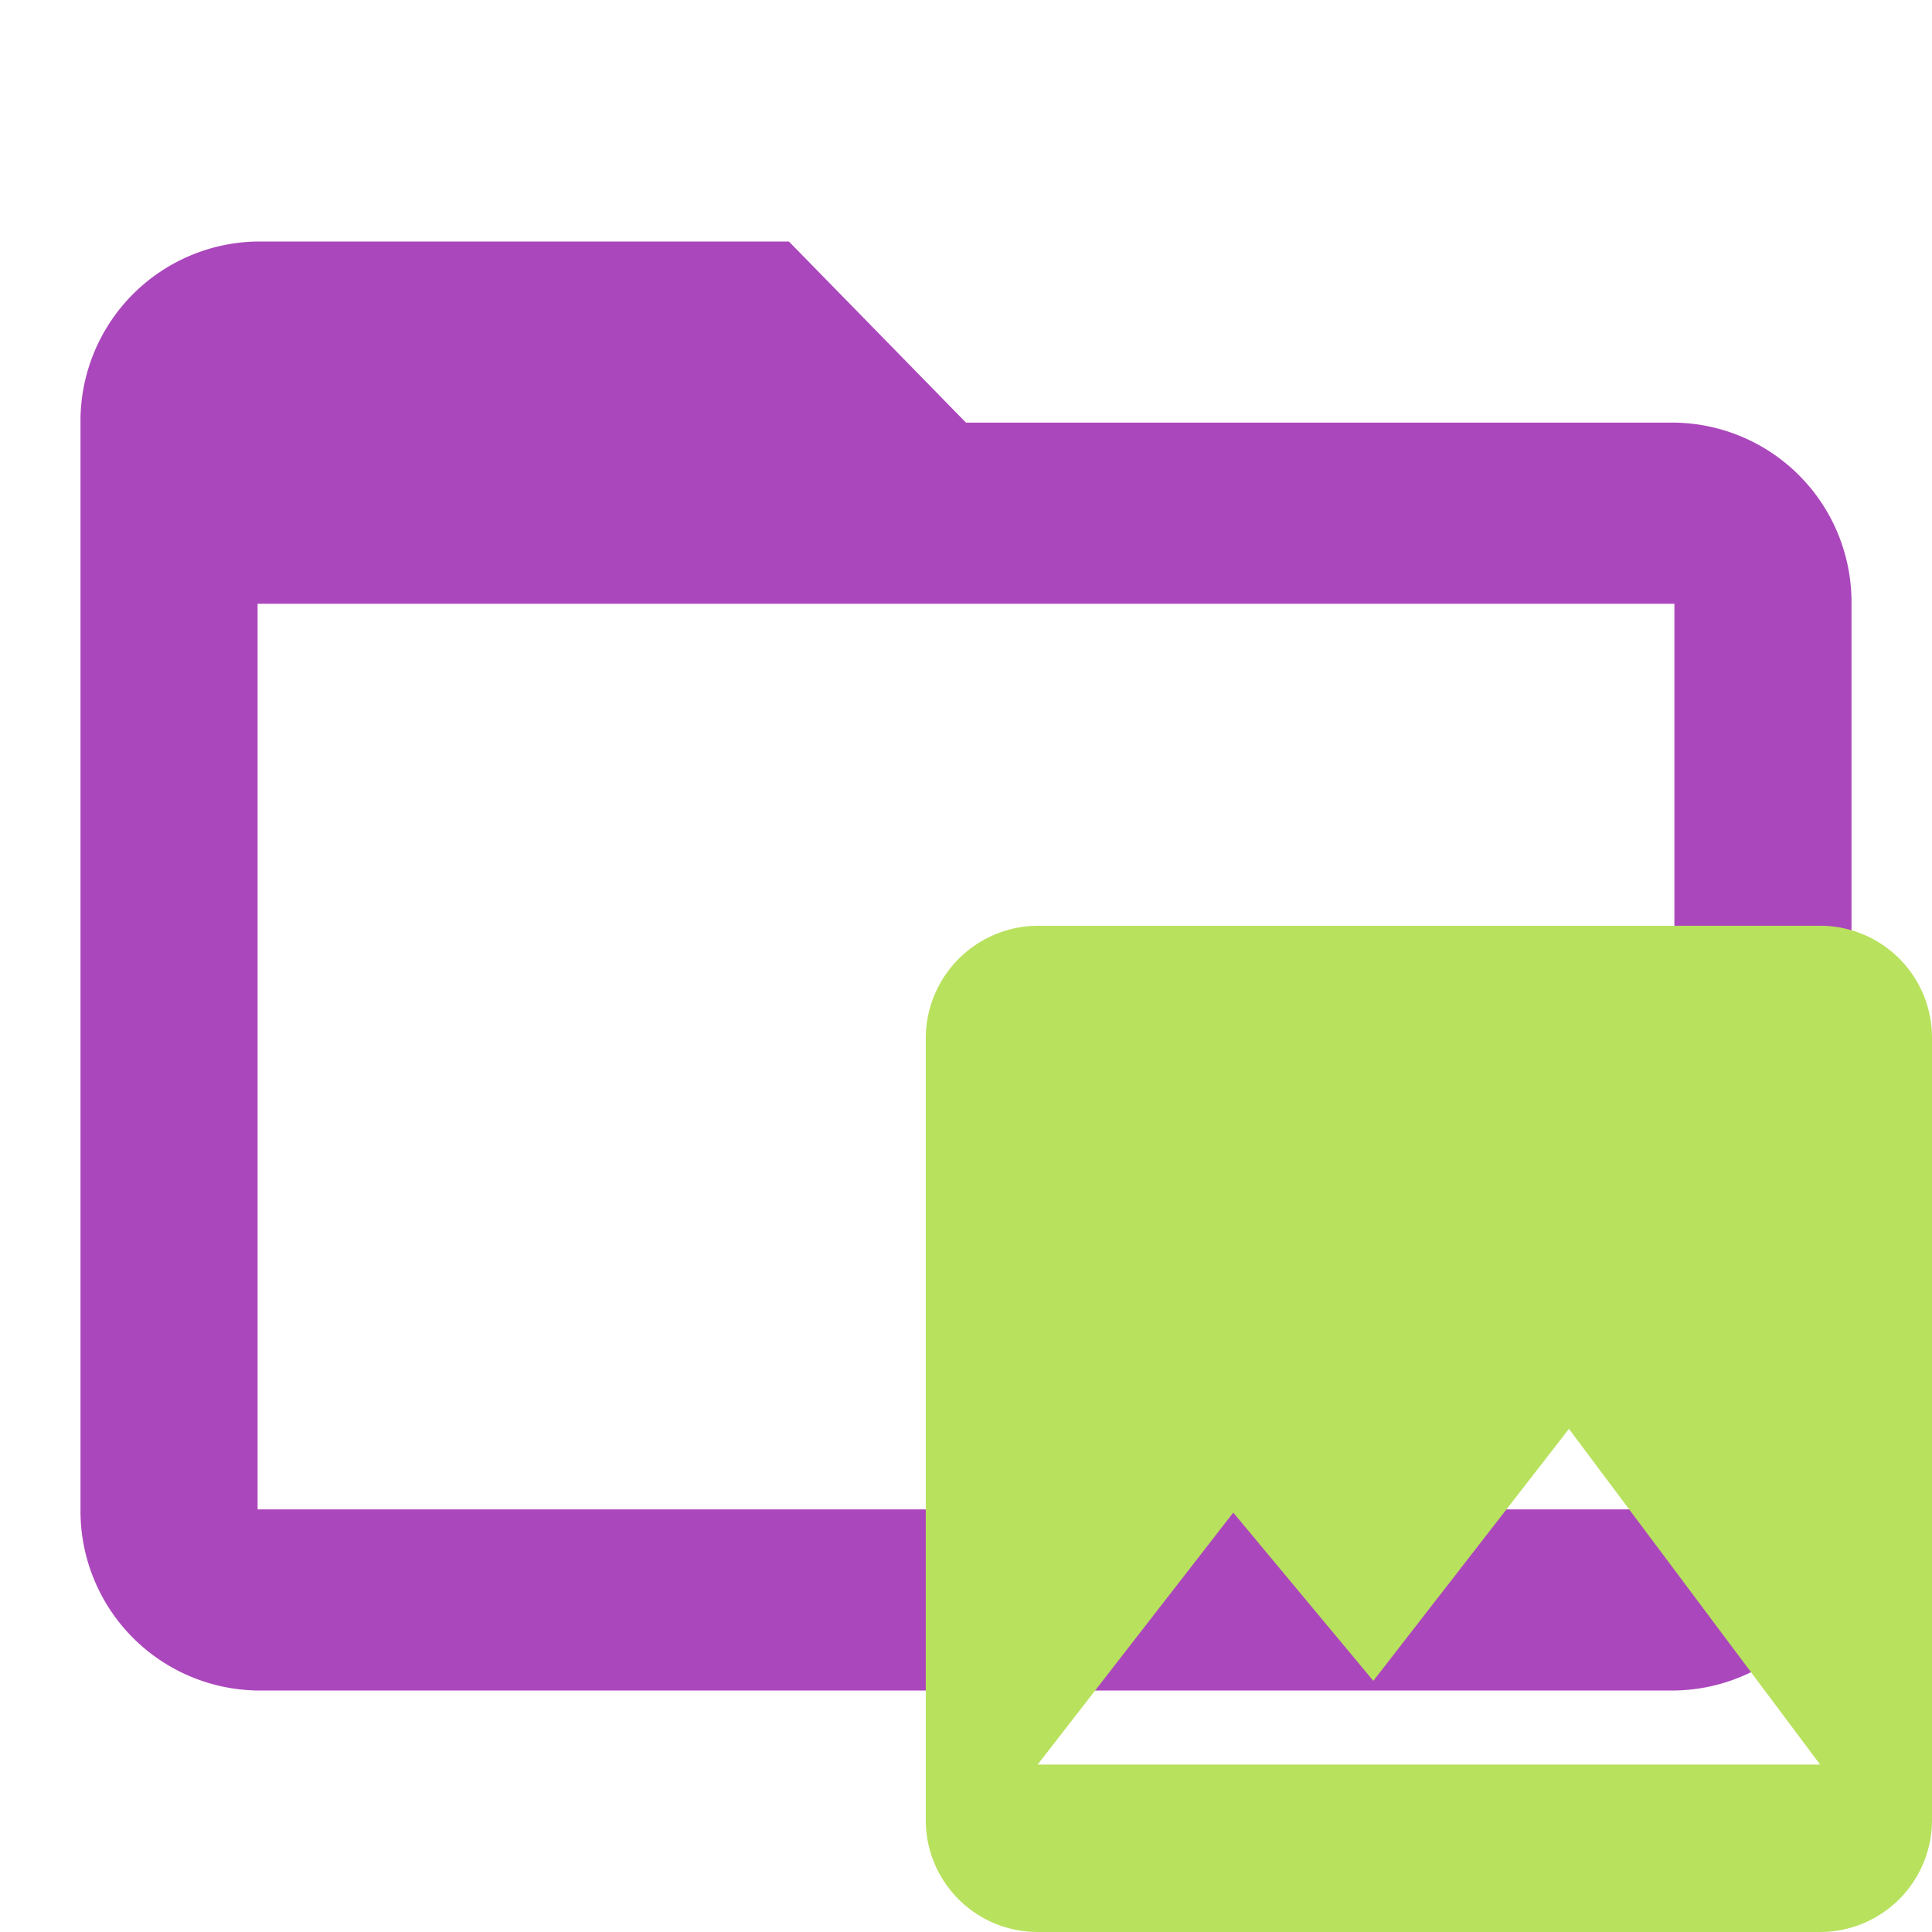 <svg id="Layer_1" data-name="Layer 1" xmlns="http://www.w3.org/2000/svg" viewBox="0 0 24 24"><defs><style>.st0{fill:#AB47BC;enable-background:new}.st1{fill:#b8e15e}</style></defs><path class="st0" d="M20.8 5.25H12L9.8 3H3.2A2.23 2.23 0 0 0 1 5.25v13.5A2.23 2.23 0 0 0 3.2 21h17.6a2.23 2.23 0 0 0 2.2-2.25V7.5a2.23 2.23 0 0 0-2.2-2.25zm0 13.5H3.2V7.5h17.6z"/><path class="st1" d="M15.32 18.79l1.74 2.09 2.43-3.13 3.12 4.17h-9.72zM24 22.61v-9.72a1.39 1.39 0 0 0-1.39-1.39h-9.72a1.4 1.4 0 0 0-1.39 1.39v9.72A1.39 1.39 0 0 0 12.89 24h9.72A1.39 1.39 0 0 0 24 22.61z"/></svg>